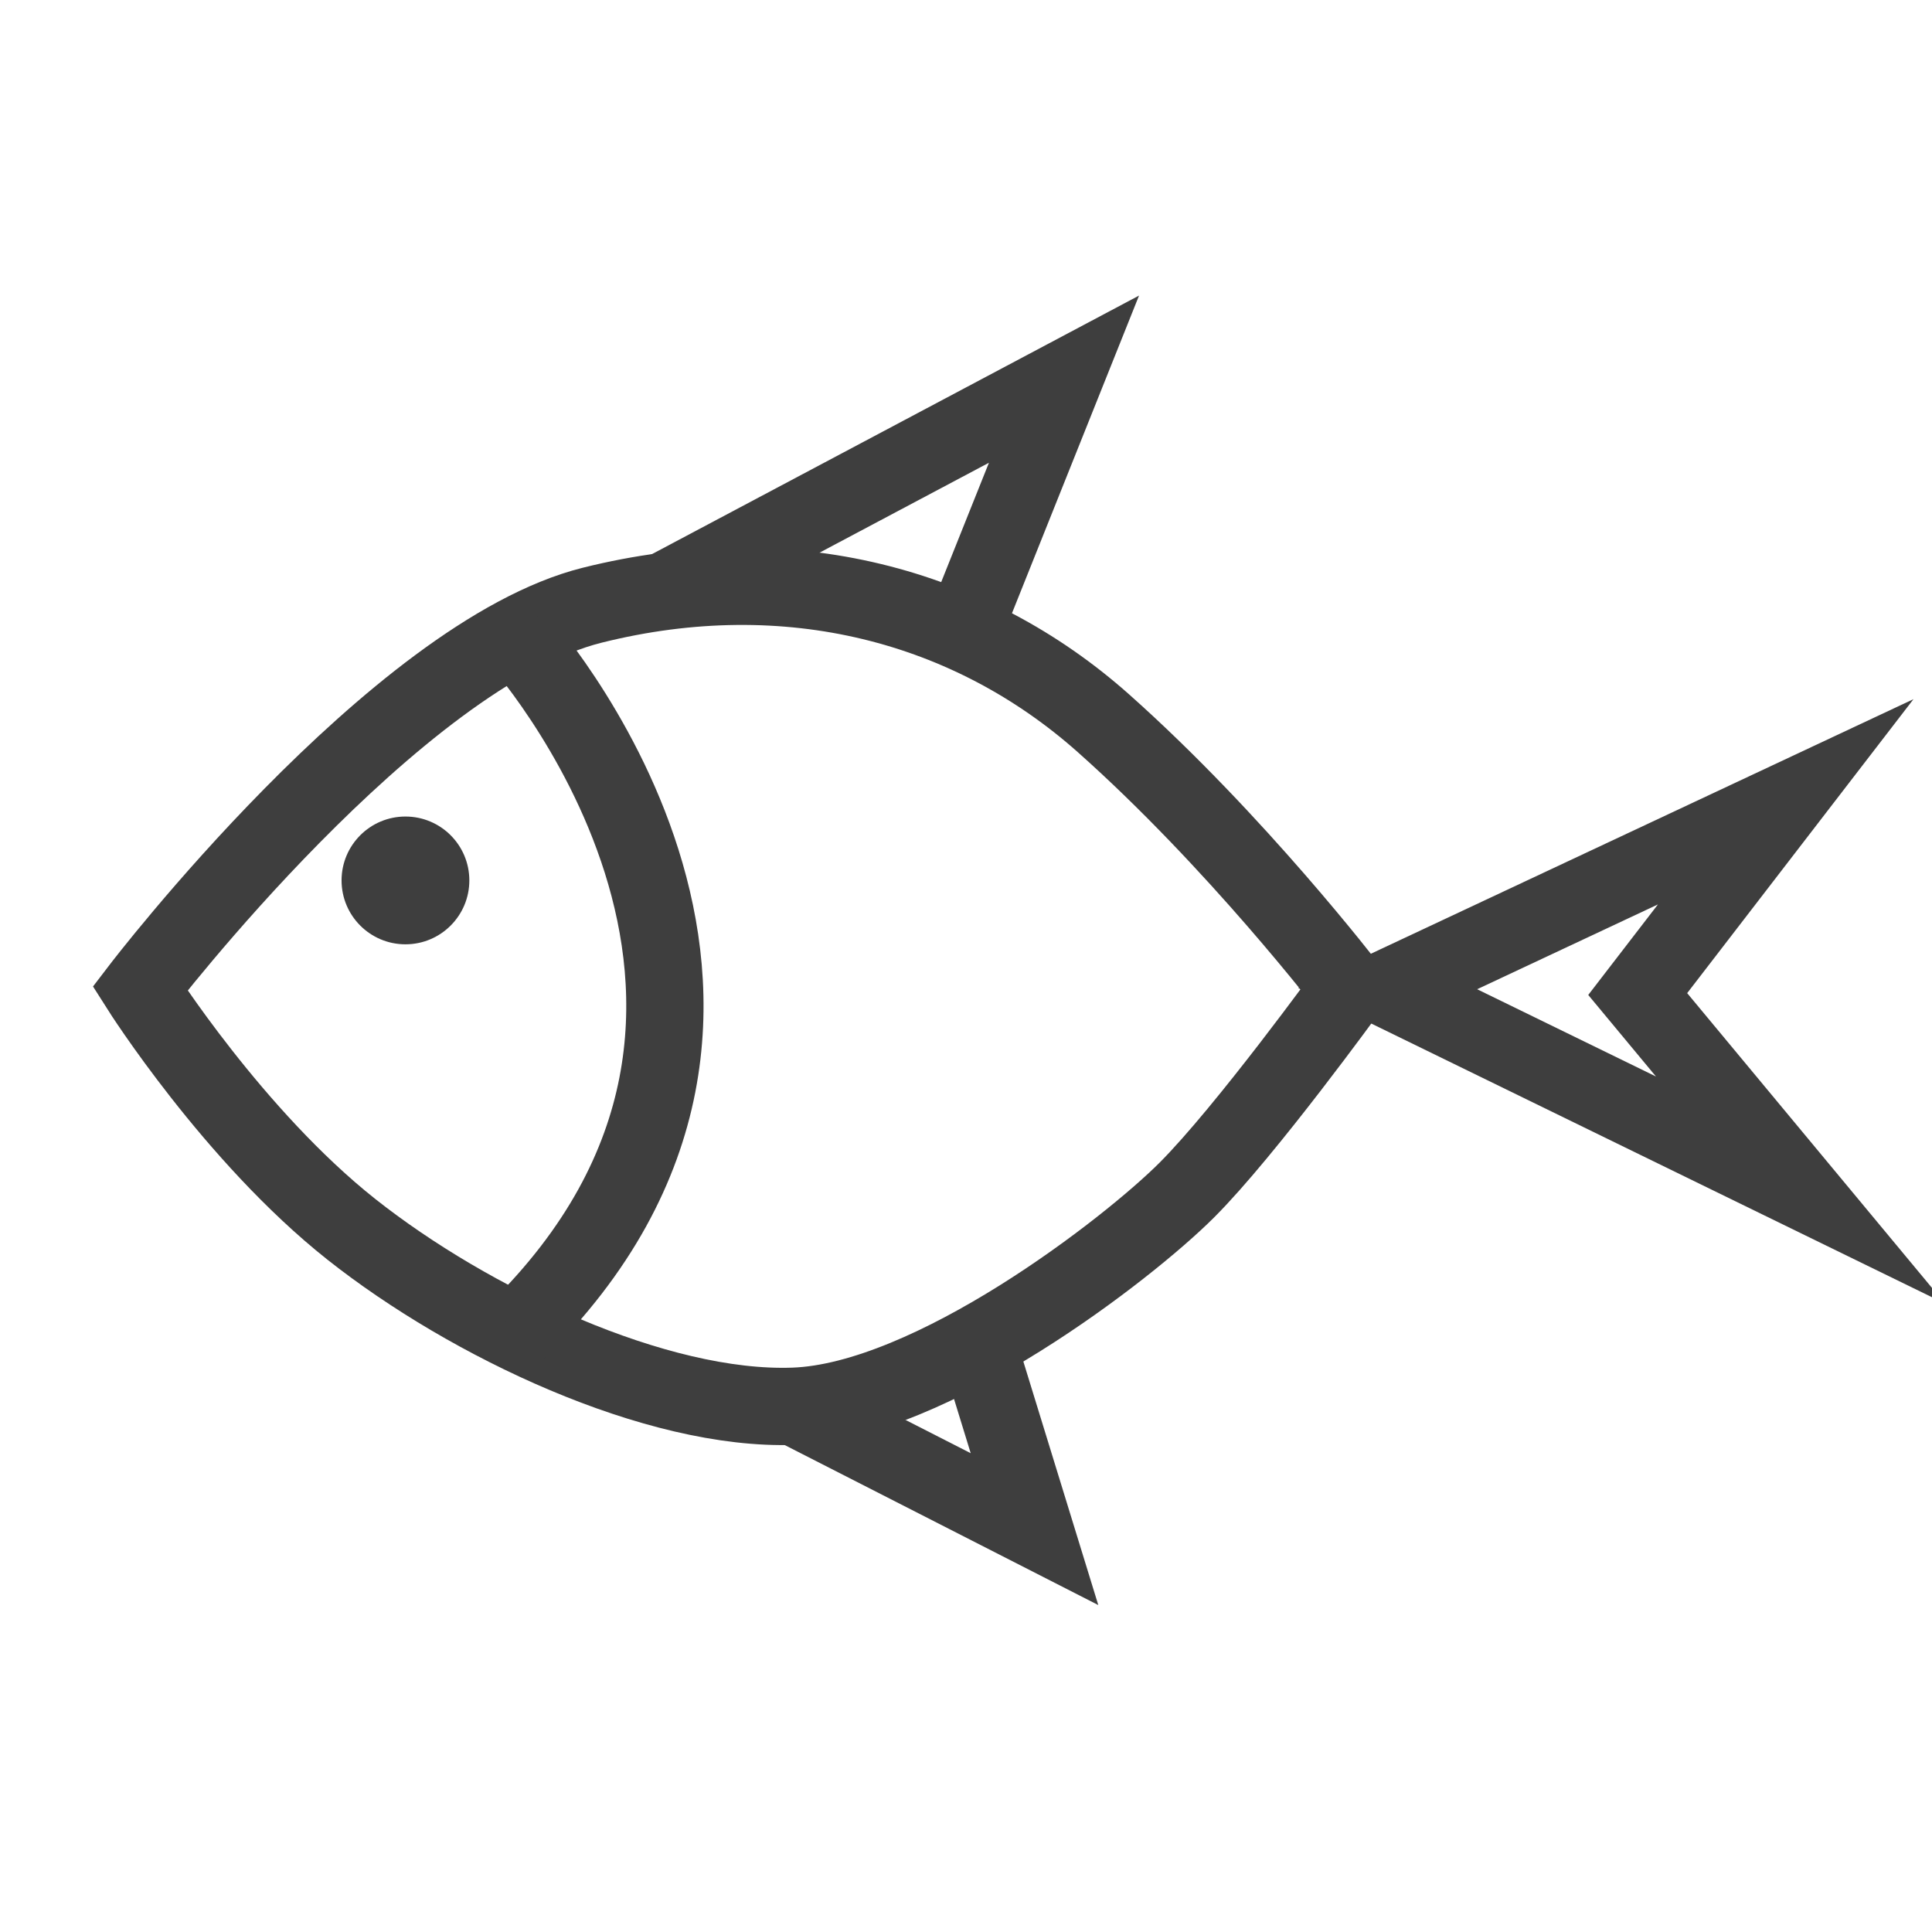 <?xml version="1.0" encoding="utf-8"?>
<!-- Generator: Adobe Illustrator 16.0.0, SVG Export Plug-In . SVG Version: 6.00 Build 0)  -->
<!DOCTYPE svg PUBLIC "-//W3C//DTD SVG 1.1//EN" "http://www.w3.org/Graphics/SVG/1.1/DTD/svg11.dtd">
<svg version="1.1" id="Layer_1" xmlns="http://www.w3.org/2000/svg" xmlns:xlink="http://www.w3.org/1999/xlink" x="0px" y="0px"
	 width="200px" height="200px" viewBox="0 0 200 200" enable-background="new 0 0 200 200" xml:space="preserve">
<polyline fill="none" stroke="#3E3E3E" stroke-width="8" stroke-miterlimit="10" points="68.935,61.125 110.144,39.25 
	99.969,64.686 "/>
<polygon fill="none" stroke="#3E3E3E" stroke-width="8" stroke-miterlimit="10" points="143.65,102.334 184.857,83.001 
	169.535,102.903 186.385,123.192 "/>
<polyline fill="none" stroke="#3E3E3E" stroke-width="8" stroke-miterlimit="10" points="82.163,145.576 107.091,158.295 
	100.986,138.454 "/>
<path fill="none" stroke="#3E3E3E" stroke-width="8" stroke-miterlimit="10" d="M14.5,102.334c0,0,26.454-34.595,46.805-39.683
	c20.35-5.087,39.172,0,52.909,12.209c13.736,12.211,25.437,27.473,25.437,27.473s-10.684,14.752-16.788,20.858
	c-6.104,6.104-26.455,21.875-40.699,22.384c-14.245,0.51-33.577-8.647-45.787-18.314C24.167,117.596,14.5,102.334,14.5,102.334z"/>
<circle fill="#3E3E3E" cx="41.972" cy="91.141" r="6.614"/>
<path fill="none" stroke="#3E3E3E" stroke-width="8" stroke-miterlimit="10" d="M53.399,65.846c0,0,34.72,38.109,0,72.051"/>
</svg>
